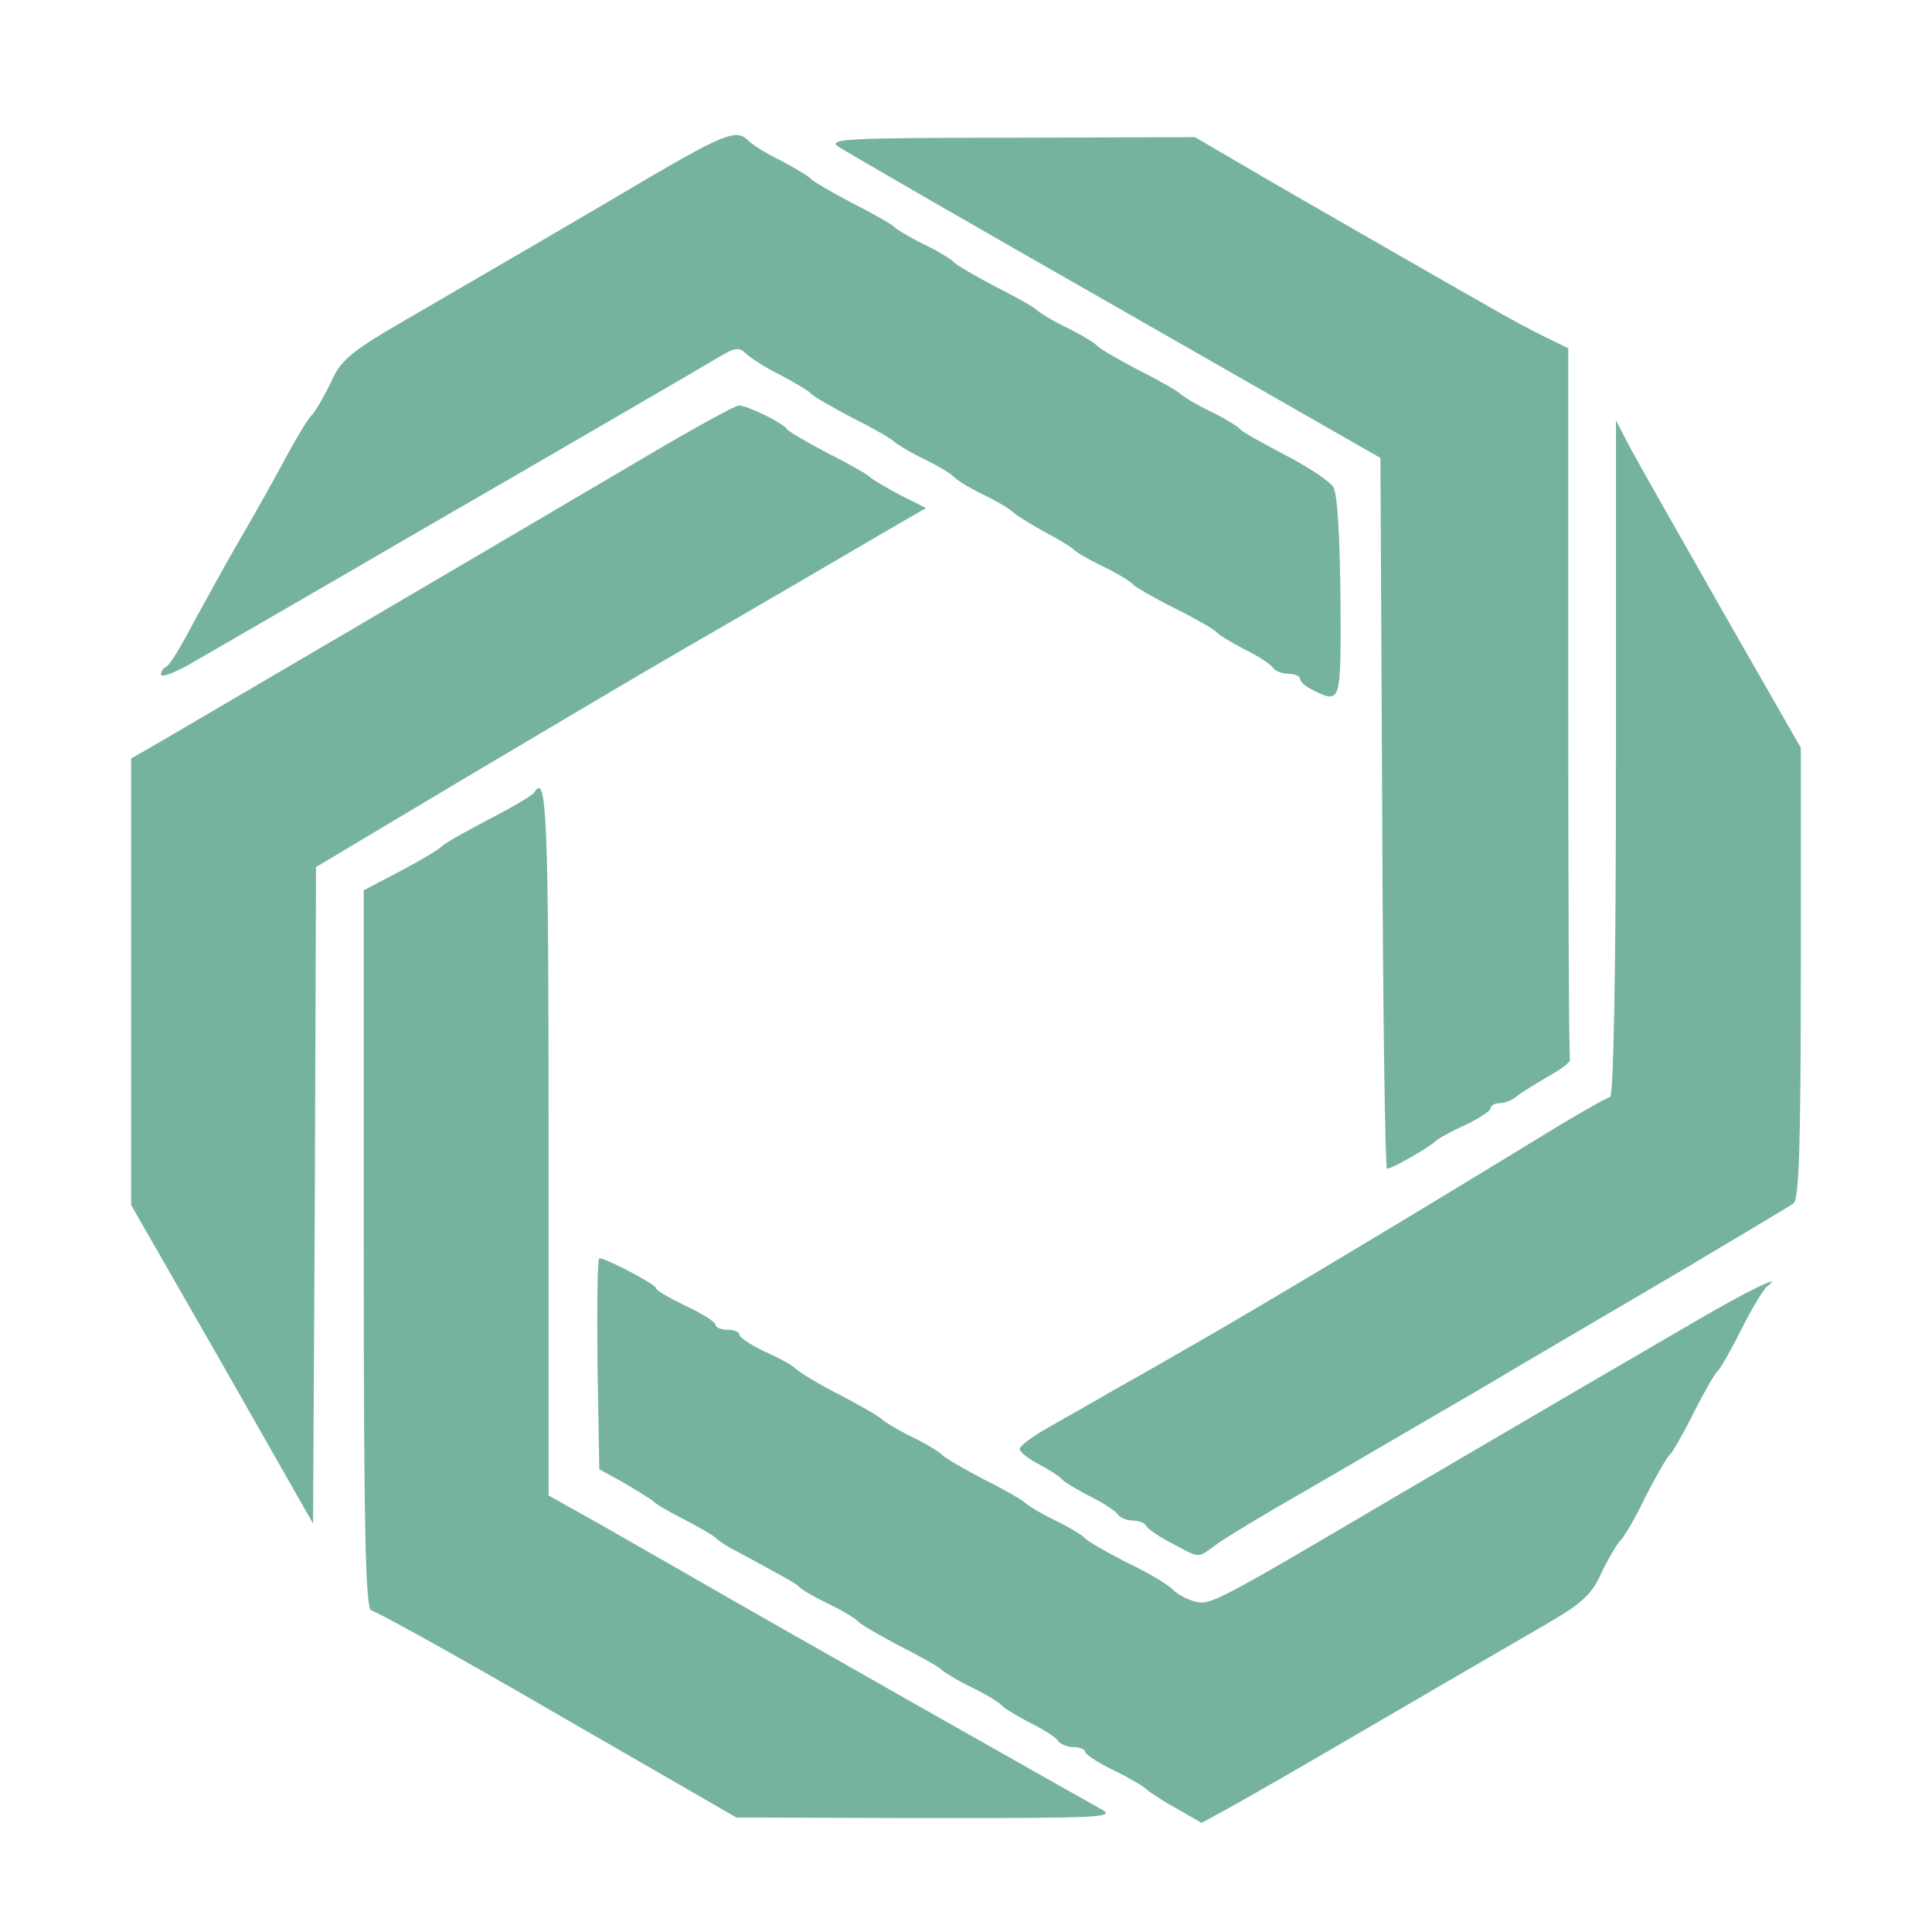 <svg class="img-fluid" id="outputsvg" xmlns="http://www.w3.org/2000/svg" style="transform: none; transform-origin: 50% 50%; cursor: move;" width="25" height="25" viewBox="0 0 3240 3120"><g id="l2bm2tqinfpNl1DSJXsh0Uf" fill="rgb(31,31,31)" style="transform: none;opacity:0;"><g style="transform: none;"><path id="p1AsHwAmpm" d="M0 1560 l0 -1560 1620 0 1620 0 0 1560 0 1560 -1620 0 -1620 0 0 -1560z m1729 1396 c-2 -2 -121 -70 -264 -151 -143 -81 -289 -164 -325 -185 -36 -21 -107 -61 -157 -90 l-93 -52 0 -578 0 -578 -57 31 c-32 17 -60 34 -63 37 -3 4 -33 22 -67 40 l-63 33 0 573 c0 452 3 574 13 575 6 0 147 78 312 174 l300 173 234 1 c129 1 232 -1 230 -3z m348 -40 c32 -18 114 -66 183 -106 69 -40 181 -105 249 -144 113 -66 125 -75 148 -121 14 -27 29 -52 33 -55 4 -3 22 -34 40 -70 18 -36 36 -67 40 -70 4 -3 22 -34 40 -70 18 -36 38 -68 44 -72 7 -5 7 -8 0 -8 -5 0 -30 13 -55 28 -24 15 -91 55 -149 89 -58 33 -184 106 -280 163 -305 179 -306 180 -350 180 -39 0 -78 -13 -90 -30 -3 -4 -34 -22 -70 -40 -36 -18 -67 -36 -70 -40 -3 -4 -25 -18 -50 -30 -25 -12 -47 -26 -50 -29 -3 -4 -34 -22 -70 -40 -36 -19 -67 -37 -70 -41 -3 -4 -25 -18 -50 -30 -25 -12 -47 -26 -50 -29 -3 -4 -34 -22 -70 -41 -36 -18 -70 -39 -76 -45 -6 -6 -30 -19 -53 -29 -22 -11 -41 -23 -41 -28 0 -4 -9 -8 -20 -8 -11 0 -20 -4 -20 -8 0 -5 -18 -17 -40 -27 -23 -10 -50 -27 -62 -37 -12 -10 -25 -18 -30 -18 -5 0 -7 59 -6 132 l3 132 40 22 c22 13 45 27 51 32 6 6 31 20 55 32 24 13 46 25 49 29 3 3 14 11 25 17 89 48 111 60 115 65 3 4 25 17 50 29 25 12 47 26 50 30 3 4 34 22 70 41 36 18 67 36 70 40 3 3 25 17 50 29 25 12 47 26 50 30 3 4 24 17 47 29 23 11 44 25 48 31 3 5 15 10 26 10 10 0 19 4 19 8 0 5 19 17 41 28 23 10 47 23 53 30 9 8 63 41 73 44 0 0 27 -15 60 -34z m4 -460 c41 -24 139 -81 219 -128 169 -99 454 -267 590 -347 l95 -56 3 -350 2 -350 -122 -215 -123 -215 -3 508 c-1 311 -6 507 -12 507 -5 0 -69 37 -142 82 -262 160 -414 252 -483 291 -38 22 -101 58 -140 80 -38 22 -96 54 -127 72 -56 30 -57 32 -38 48 11 9 37 25 59 36 22 12 42 25 46 31 3 5 15 10 26 10 10 0 19 4 19 8 0 8 36 30 51 31 4 1 40 -19 80 -43z m-1328 -1243 c138 -82 295 -175 347 -205 106 -61 261 -152 330 -192 25 -14 40 -26 33 -26 -6 0 -18 -6 -25 -13 -7 -7 -42 -28 -78 -46 -36 -19 -67 -37 -70 -41 -3 -4 -15 -12 -27 -19 -19 -10 -38 -2 -155 67 -264 156 -732 431 -810 477 l-48 27 0 345 0 345 123 214 122 214 3 -498 2 -498 253 -151z m1617 619 c0 -5 23 -19 50 -32 28 -13 50 -27 50 -32 0 -4 9 -8 20 -8 11 0 20 -4 20 -8 0 -4 20 -18 45 -30 l45 -22 0 -573 0 -573 -37 -18 c-21 -10 -68 -35 -105 -57 -38 -21 -98 -56 -135 -77 -164 -94 -212 -121 -279 -161 l-71 -41 -228 2 -227 3 413 237 414 236 3 581 c1 376 6 581 12 581 6 0 10 -4 10 -8z m-154 -828 c7 -40 0 -189 -11 -216 -4 -9 -39 -34 -78 -54 -40 -20 -74 -40 -77 -44 -3 -4 -25 -18 -50 -30 -25 -12 -47 -26 -50 -29 -3 -4 -34 -22 -70 -40 -36 -19 -67 -37 -70 -41 -3 -4 -25 -18 -50 -30 -25 -12 -47 -26 -50 -29 -3 -4 -34 -22 -70 -40 -36 -19 -67 -37 -70 -41 -3 -4 -25 -18 -50 -30 -25 -12 -47 -26 -50 -29 -3 -4 -34 -22 -70 -40 -36 -19 -67 -37 -70 -41 -3 -4 -29 -19 -58 -34 l-53 -27 -92 54 c-102 61 -282 166 -428 250 -82 48 -98 62 -114 98 -11 23 -25 47 -31 54 -7 6 -26 38 -44 71 -66 124 -105 192 -119 208 -8 9 -12 18 -10 20 2 2 60 -29 129 -69 69 -40 169 -98 222 -129 99 -57 204 -117 380 -220 99 -57 144 -68 170 -42 8 7 34 24 59 36 24 13 46 26 49 30 3 4 34 22 70 41 36 18 67 36 70 40 3 3 25 17 50 29 25 12 47 26 50 30 3 4 25 18 50 30 25 12 47 26 50 30 3 3 25 17 50 31 25 13 47 27 50 30 3 4 25 17 50 29 25 12 47 26 50 30 3 4 34 22 70 40 36 18 67 36 70 40 3 4 24 17 47 29 23 11 44 25 48 31 3 5 15 10 25 10 14 0 21 -10 26 -36z"></path></g></g><g id="l60uANd8Ef5Xn2G16VYqs6w" fill="rgb(118,179,157)" style="transform: none;"><g style="transform: none;"><path id="pLSTV9AZU" d="M1975 2974 c-22 -12 -45 -27 -52 -33 -6 -6 -32 -21 -57 -33 -25 -12 -46 -26 -46 -30 0 -4 -9 -8 -19 -8 -11 0 -23 -5 -26 -10 -4 -6 -25 -20 -48 -31 -23 -12 -44 -25 -47 -29 -3 -4 -25 -18 -50 -30 -25 -12 -47 -26 -50 -29 -3 -4 -34 -22 -70 -40 -36 -19 -67 -37 -70 -41 -3 -4 -25 -18 -50 -30 -25 -12 -47 -25 -50 -29 -4 -5 -26 -17 -115 -65 -11 -6 -22 -14 -25 -17 -3 -4 -25 -16 -49 -29 -24 -12 -49 -26 -55 -32 -6 -5 -29 -19 -51 -32 l-40 -22 -3 -177 c-1 -97 0 -177 3 -177 11 0 95 44 95 50 0 4 23 17 50 30 28 13 50 27 50 32 0 4 9 8 20 8 11 0 20 4 20 8 0 5 19 17 41 28 23 10 47 23 53 29 6 6 40 27 76 45 36 19 67 37 70 41 3 3 25 17 50 29 25 12 47 26 50 30 3 4 34 22 70 41 36 18 67 36 70 40 3 3 25 17 50 29 25 12 47 26 50 30 3 4 34 22 69 40 36 17 71 38 78 46 8 8 25 17 38 20 25 6 33 2 335 -176 164 -96 264 -155 503 -294 87 -51 151 -82 121 -59 -6 4 -26 37 -44 73 -18 36 -36 67 -40 70 -4 3 -22 34 -40 70 -18 36 -36 67 -40 70 -4 3 -22 34 -40 69 -17 36 -37 70 -44 76 -6 7 -20 31 -31 54 -15 34 -32 50 -89 83 -93 54 -236 137 -366 213 -58 34 -130 75 -160 92 l-55 30 -40 -23z"></path><path id="pr96Ja2rj" d="M935 2815 c-165 -96 -306 -174 -312 -174 -10 -1 -13 -129 -13 -605 l0 -603 63 -33 c34 -18 64 -36 67 -40 3 -4 38 -24 78 -45 39 -20 75 -41 78 -46 21 -35 24 37 24 585 l0 594 93 52 c50 29 121 69 157 90 95 55 640 364 675 383 28 15 10 16 -290 16 l-320 -1 -300 -173z"></path><path id="piXU5wFBR" d="M1965 2528 c-22 -11 -41 -25 -43 -29 -2 -5 -12 -9 -22 -9 -10 0 -22 -5 -25 -10 -4 -6 -25 -20 -48 -31 -23 -12 -44 -25 -47 -29 -3 -4 -20 -15 -37 -24 -18 -9 -33 -21 -33 -26 0 -5 21 -21 48 -36 26 -15 76 -43 112 -64 36 -20 97 -55 135 -77 90 -51 382 -226 553 -331 73 -45 137 -82 142 -82 6 0 10 -213 10 -567 l0 -568 25 48 c14 26 84 149 155 274 l130 227 0 377 c0 289 -3 379 -12 387 -7 5 -91 55 -185 111 -95 56 -251 147 -345 203 -95 55 -226 132 -292 170 -65 37 -131 77 -146 88 -33 24 -26 24 -75 -2z"></path><path id="p1HrIPVEn8" d="M373 2228 l-153 -267 0 -374 0 -375 47 -27 c77 -45 512 -300 819 -481 78 -46 147 -84 153 -84 14 0 74 29 81 40 3 4 34 22 70 41 36 18 67 36 70 40 3 3 25 16 49 29 l44 22 -64 37 c-70 41 -210 123 -359 209 -52 30 -209 123 -347 205 l-253 151 -2 550 -3 551 -152 -267z"></path><path id="pwL8DPl98" d="M2318 1304 l-3 -596 -444 -254 c-244 -139 -453 -260 -465 -268 -19 -13 13 -15 288 -15 l310 -1 65 38 c66 39 157 91 284 164 37 21 97 56 135 77 37 22 84 47 105 57 l37 18 0 593 c0 326 1 596 3 600 1 4 -16 17 -38 29 -22 13 -45 27 -52 33 -7 6 -19 11 -28 11 -8 0 -15 4 -15 8 0 5 -19 17 -41 28 -23 10 -47 23 -53 29 -14 12 -72 45 -80 45 -3 0 -7 -268 -8 -596z"></path><path id="pIrQADsja" d="M2203 1098 c-13 -6 -23 -15 -23 -20 0 -4 -9 -8 -19 -8 -11 0 -23 -5 -26 -10 -4 -6 -25 -20 -48 -31 -23 -12 -44 -25 -47 -29 -3 -4 -34 -22 -70 -40 -36 -18 -67 -36 -70 -40 -3 -4 -25 -18 -50 -30 -25 -12 -47 -25 -50 -29 -3 -3 -25 -17 -50 -30 -25 -14 -47 -28 -50 -31 -3 -4 -25 -18 -50 -30 -25 -12 -47 -26 -50 -30 -3 -4 -25 -18 -50 -30 -25 -12 -47 -26 -50 -29 -3 -4 -34 -22 -70 -40 -36 -19 -67 -37 -70 -41 -3 -4 -25 -17 -49 -30 -25 -12 -51 -29 -59 -36 -12 -12 -18 -12 -45 4 -42 25 -192 112 -347 202 -69 40 -154 89 -190 110 -94 55 -297 172 -352 204 -27 15 -48 23 -48 17 0 -5 4 -11 9 -13 5 -2 25 -34 45 -73 21 -38 57 -104 81 -145 24 -41 58 -102 75 -134 18 -33 37 -65 44 -71 6 -7 20 -31 31 -54 16 -36 32 -50 114 -98 143 -83 325 -189 426 -249 117 -68 140 -77 158 -60 7 8 33 24 58 36 24 13 46 26 49 30 3 4 34 22 70 41 36 18 67 36 70 40 3 3 25 17 50 29 25 12 47 26 50 30 3 4 34 22 70 41 36 18 67 36 70 40 3 3 25 17 50 29 25 12 47 26 50 30 3 4 34 22 70 41 36 18 67 36 70 40 3 3 25 17 50 29 25 12 47 26 50 30 3 4 37 23 75 43 39 20 75 44 81 54 7 11 11 83 12 186 1 177 1 177 -45 155z"></path></g></g></svg>